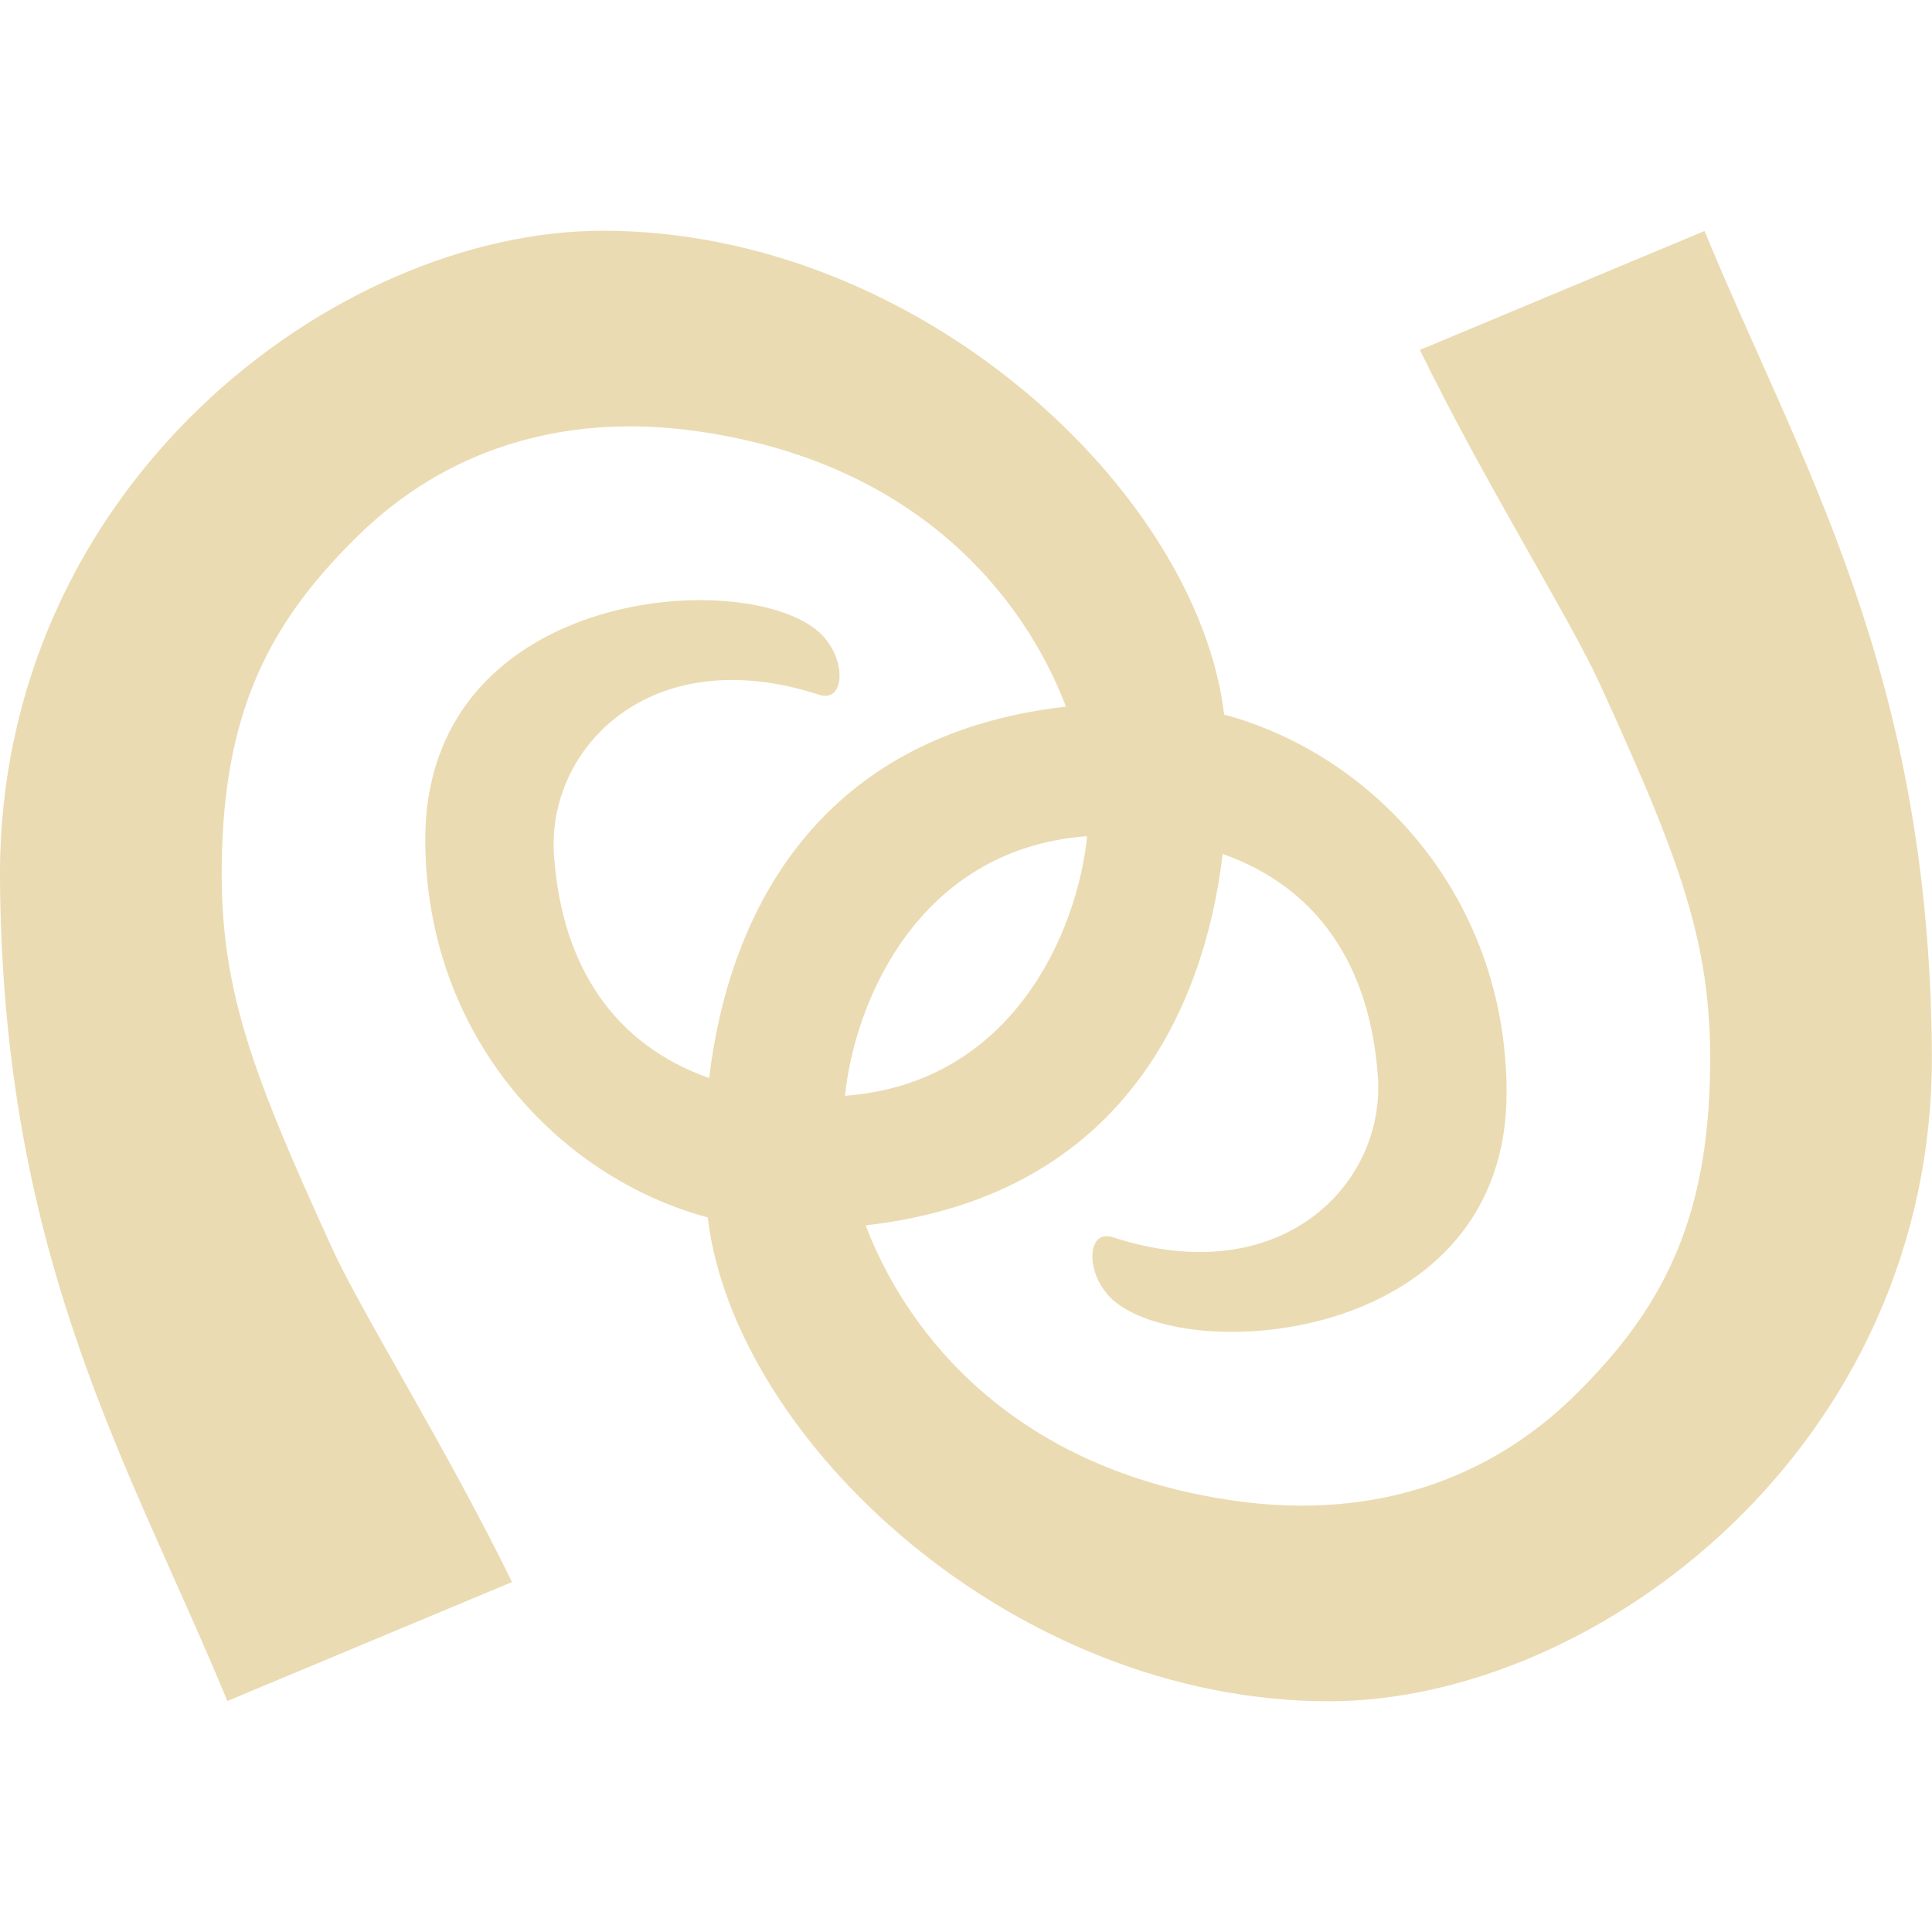 <svg width="16" height="16" version="1.1" xmlns="http://www.w3.org/2000/svg">
  <defs>
    <style type="text/css" id="current-color-scheme">.ColorScheme-Text { color:#ebdbb2; } .ColorScheme-Highlight { color:#458588; }</style>
  </defs>
  <path class="ColorScheme-Text" d="m4.991 1.911c-2.213 2.486e-4 -5.015 2.113-4.991 5.376 0.024 3.16 1.084 4.865 1.883 6.8l2.357-0.985c-0.543-1.113-1.243-2.223-1.494-2.774-0.703-1.543-0.961-2.231-0.902-3.406 0.057-1.137 0.445-1.829 1.135-2.499 0.691-0.67 1.638-1.012 2.779-0.854 1.833 0.254 2.722 1.371 3.07 2.283-2.045 0.232-2.79 1.695-2.955 3.076-0.779-0.276-1.218-0.914-1.285-1.841-0.064-0.892 0.799-1.789 2.196-1.333 0.225 0.073 0.232-0.332-0.022-0.537-0.654-0.527-3.249-0.326-3.24 1.746 0.007 1.619 1.105 2.788 2.339 3.119 0.22 1.847 2.529 4.008 5.147 4.007 2.213-1.25e-4 5.015-2.113 4.991-5.376-0.024-3.16-1.084-4.865-1.883-6.8l-2.357 0.985c0.543 1.113 1.243 2.223 1.494 2.774 0.703 1.543 0.961 2.231 0.902 3.406-0.057 1.137-0.445 1.829-1.135 2.499-0.691 0.67-1.638 1.012-2.779 0.854-1.834-0.254-2.724-1.37-3.072-2.283 2.046-0.232 2.791-1.695 2.957-3.076 0.779 0.276 1.218 0.914 1.285 1.841 0.064 0.892-0.799 1.789-2.196 1.333-0.225-0.073-0.232 0.332 0.022 0.537 0.654 0.527 3.249 0.326 3.24-1.746-0.007-1.619-1.105-2.788-2.339-3.119-0.22-1.847-2.529-4.008-5.147-4.007zm3.996 5.015c0.005-4.156e-4 0.011 3.856e-4 0.016 0-0.079 0.777-0.605 2.044-2.005 2.149 0.079-0.774 0.601-2.036 1.989-2.149z" fill="currentColor"/>
</svg>
